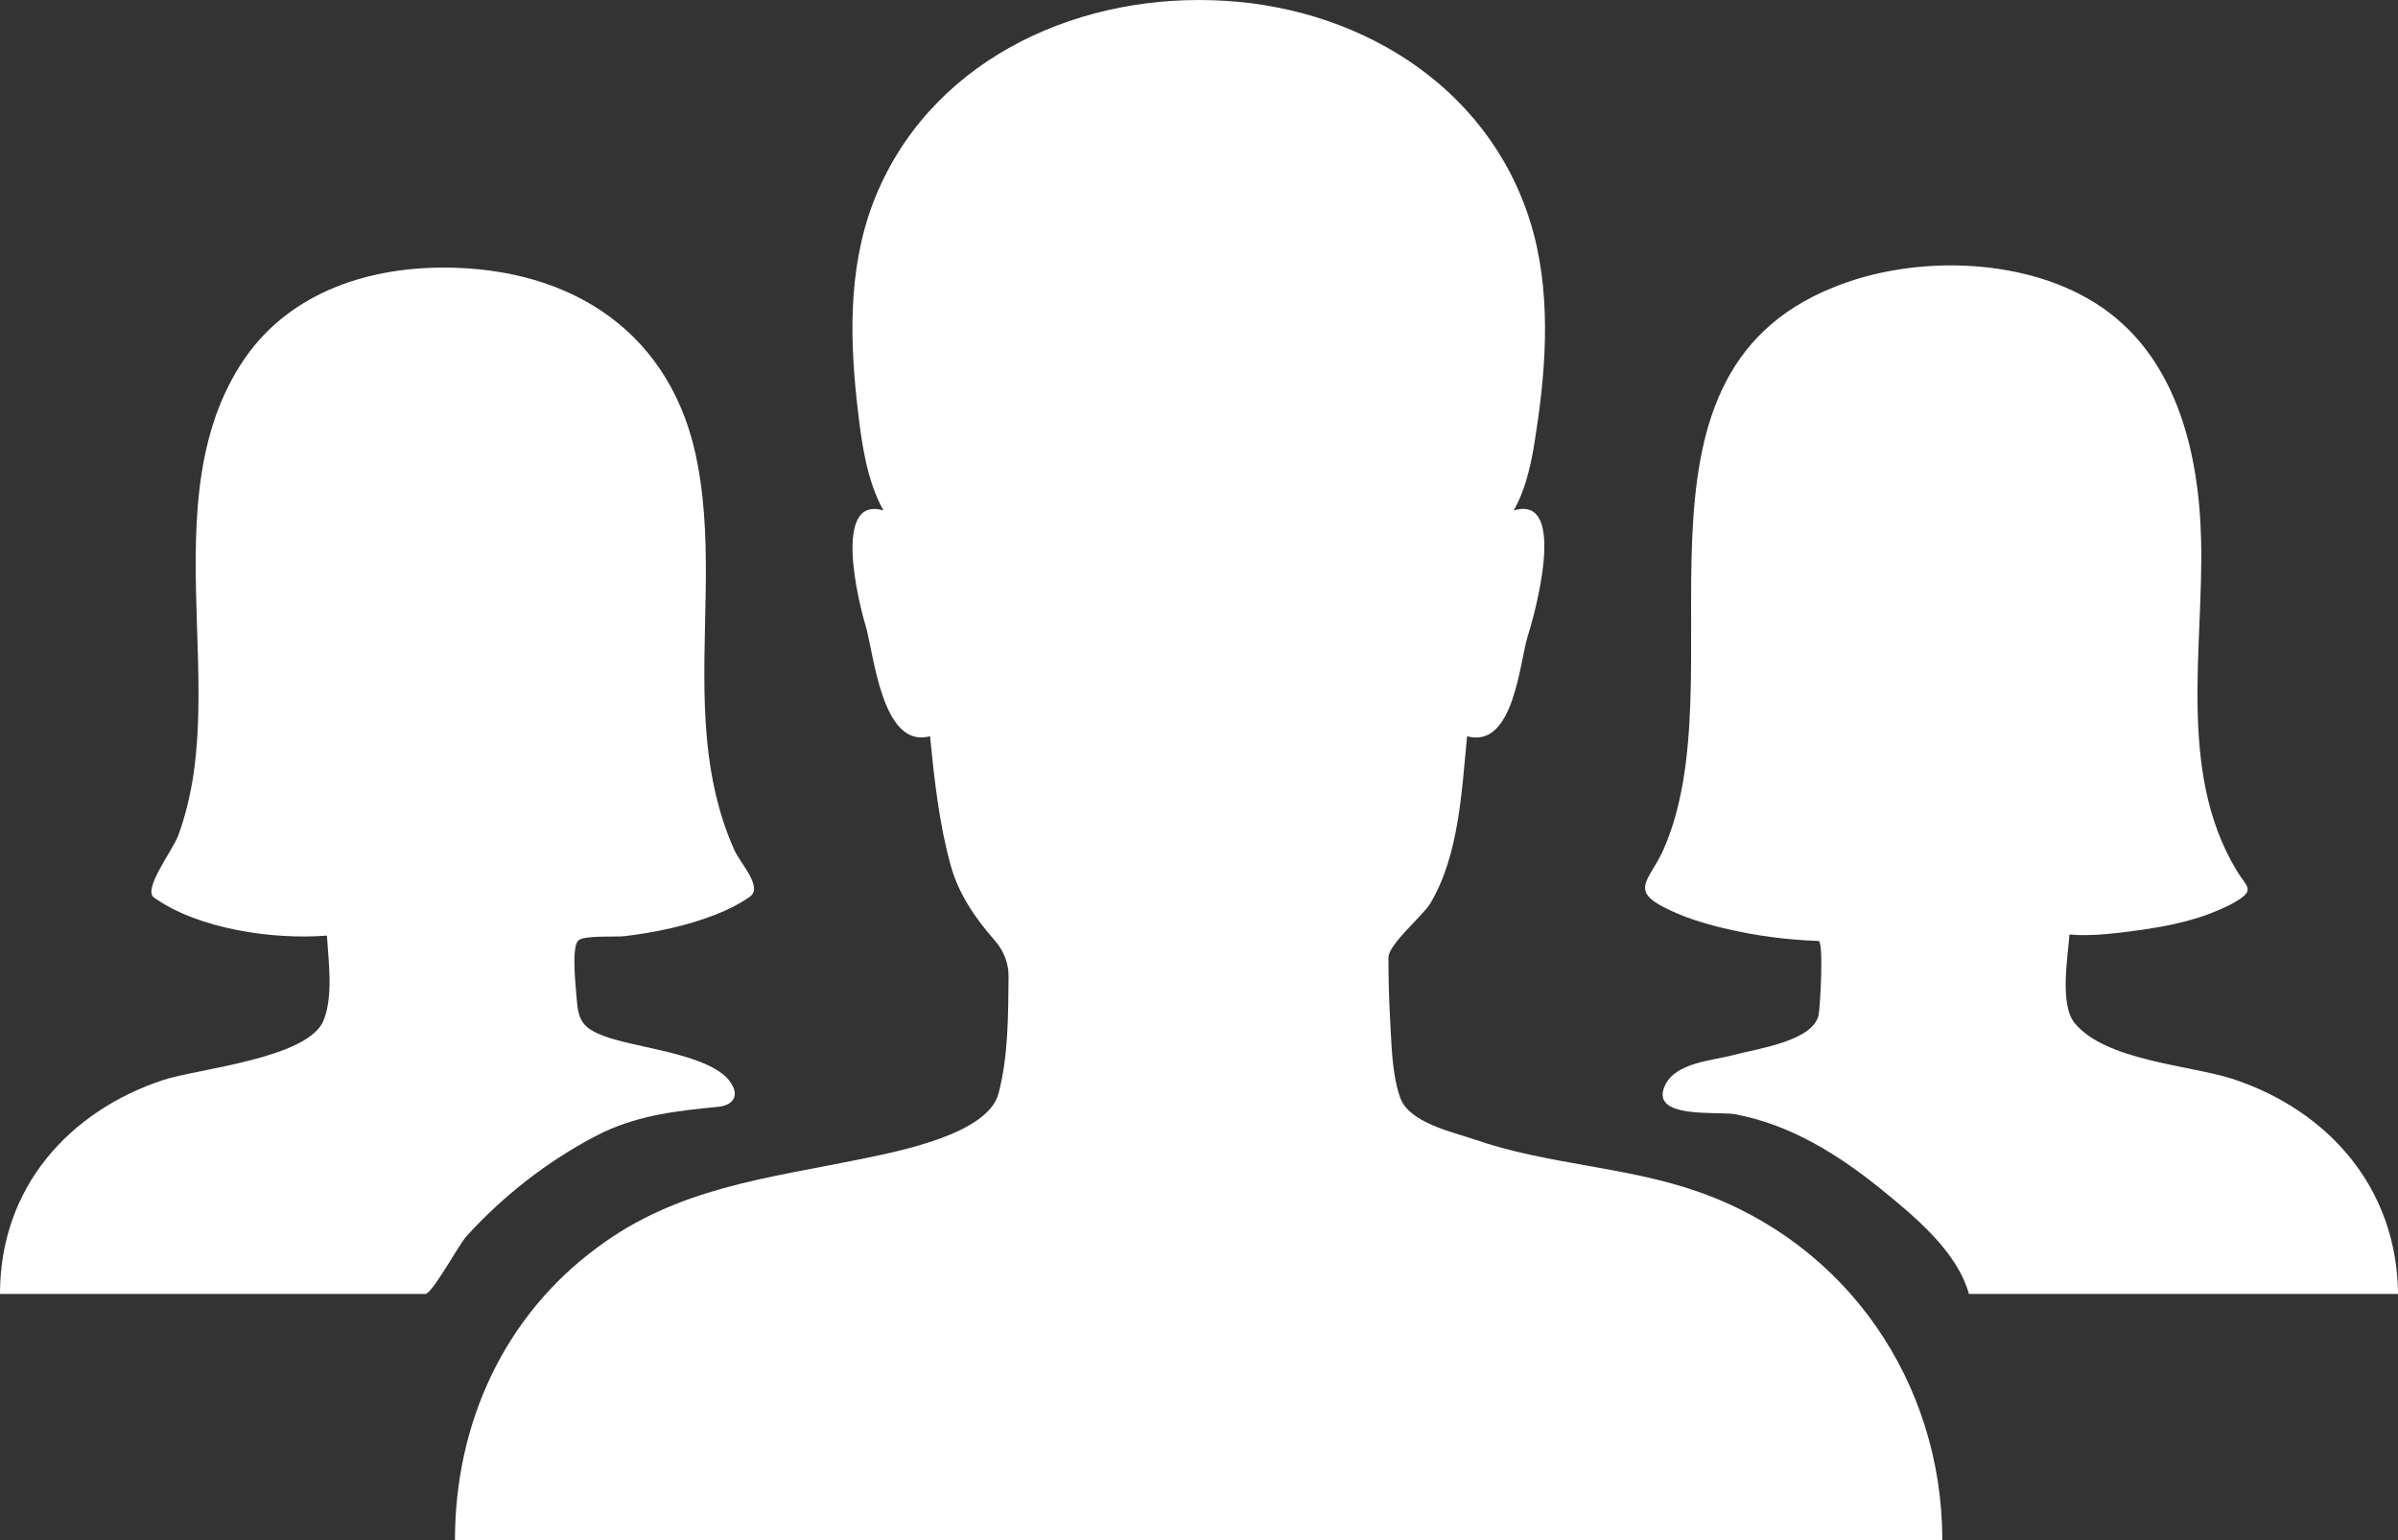 <!-- Generator: Adobe Illustrator 23.0.6, SVG Export Plug-In  -->
<svg version="1.1" xmlns="http://www.w3.org/2000/svg" xmlns:xlink="http://www.w3.org/1999/xlink" x="0px" y="0px"
	 width="48.691px" height="31.281px" viewBox="0 0 48.691 31.281" style="enable-background:new 0 0 48.691 31.281;"
	 xml:space="preserve">
<rect x="0" y="0" width="48.691" height="31.281" fill="#333333" stroke="none"/>
<style type="text/css">
	.st0{fill:#FFFFFF;}
</style>
<defs>
</defs>
<g>
	<g>
		<path class="st0" d="M34.46,24.48C35.687,24.903,33.243,24.056,34.46,24.48L34.46,24.48z"/>
		<path class="st0" d="M34.46,24.198c-1.467-0.511-3.053-0.543-4.519-1.054c-0.445-0.152-1.325-0.337-1.51-0.847
			c-0.174-0.5-0.174-1.086-0.206-1.608c-0.022-0.413-0.033-0.826-0.033-1.238c0-0.272,0.695-0.847,0.847-1.097
			c0.587-0.978,0.641-2.292,0.75-3.4c0.945,0.261,1.065-1.488,1.228-2.021c0.12-0.369,0.847-2.911-0.282-2.564
			c0.272-0.478,0.38-1.065,0.456-1.597c0.217-1.391,0.304-2.911-0.12-4.269c-0.88-2.825-3.585-4.411-6.442-4.498
			c-2.901-0.098-5.812,1.293-6.898,4.106c-0.521,1.369-0.478,2.857-0.304,4.291c0.076,0.652,0.185,1.38,0.511,1.966
			c-1.054-0.315-0.489,1.923-0.369,2.314c0.174,0.554,0.326,2.542,1.315,2.271c0.087,0.88,0.185,1.782,0.424,2.64
			c0.163,0.576,0.5,1.065,0.891,1.51c0.179,0.204,0.283,0.46,0.28,0.731c-0.007,0.787-0.005,1.618-0.204,2.376
			c-0.217,0.826-2.032,1.173-2.759,1.325c-1.955,0.402-3.759,0.587-5.388,1.803c-1.901,1.401-2.89,3.585-2.89,5.942
			c9.049,0,18.099,0,27.148,0c1.021,0,2.032,0,3.053,0C39.435,28.077,37.501,25.252,34.46,24.198z"/>
		<path class="st0" d="M12.091,23.143c0.065-0.033,0.13-0.065,0.174-0.087c-0.033,0.011-0.065,0.033-0.087,0.043
			C12.146,23.111,12.124,23.122,12.091,23.143z"/>
		<path class="st0" d="M12.091,23.077c-0.369,0.185-0.815,0.413,0.087-0.043c0.326-0.163,0.261-0.13,0.087-0.043
			c0.739-0.348,1.532-0.435,2.325-0.511c0.304-0.033,0.445-0.239,0.217-0.532c-0.435-0.554-1.934-0.663-2.564-0.913
			c-0.391-0.152-0.5-0.293-0.532-0.728c-0.011-0.196-0.12-1.065,0.033-1.206c0.109-0.109,0.793-0.065,0.945-0.087
			c0.619-0.076,1.249-0.206,1.836-0.435c0.25-0.098,0.489-0.217,0.706-0.369c0.261-0.196-0.196-0.674-0.315-0.934
			c-0.369-0.815-0.532-1.706-0.587-2.596c-0.109-1.749,0.163-3.509-0.163-5.247c-0.489-2.662-2.542-3.998-5.16-3.998
			c-1.619,0-3.216,0.554-4.117,1.966c-0.999,1.554-0.945,3.487-0.891,5.258c0.033,1.01,0.076,2.032-0.065,3.042
			c-0.065,0.435-0.163,0.858-0.315,1.271c-0.12,0.315-0.728,1.097-0.489,1.26c0.902,0.641,2.423,0.858,3.509,0.771
			c0.033,0.532,0.13,1.217-0.065,1.716c-0.304,0.782-2.575,0.989-3.259,1.217C1.412,22.566,0,24.109,0,26.281
			c1.988,0,3.965,0,5.953,0c0.891,0,1.782,0,2.683,0c0.141,0,0.684-1.01,0.837-1.173C10.212,24.293,11.114,23.587,12.091,23.077z"/>
		<path class="st0" d="M45.334,21.914c-0.88-0.282-2.575-0.369-3.205-1.13c-0.315-0.38-0.141-1.347-0.109-1.803
			c0.478,0.043,0.999-0.033,1.488-0.098c0.445-0.065,0.88-0.152,1.304-0.304c0.196-0.076,0.391-0.152,0.576-0.261
			c0.424-0.25,0.228-0.293,0.011-0.663c-1.184-1.988-0.652-4.508-0.706-6.692c-0.043-1.814-0.521-3.802-2.173-4.823
			c-1.488-0.923-3.694-0.956-5.291-0.304c-4.606,1.847-1.89,7.952-3.466,11.45c-0.272,0.587-0.663,0.793,0.022,1.141
			c0.38,0.196,0.793,0.326,1.206,0.424c0.63,0.152,1.282,0.239,1.934,0.261c0.109,0,0.033,1.369,0,1.51
			c-0.12,0.532-1.282,0.684-1.716,0.804c-0.445,0.12-1.184,0.152-1.401,0.619c-0.326,0.695,1.076,0.521,1.423,0.587
			c1.119,0.206,2.108,0.826,2.977,1.532c0.652,0.532,1.532,1.249,1.771,2.118c2.901,0,5.812,0,8.713,0
			C48.669,24.098,47.246,22.544,45.334,21.914z"/>
	</g>
</g>
</svg>